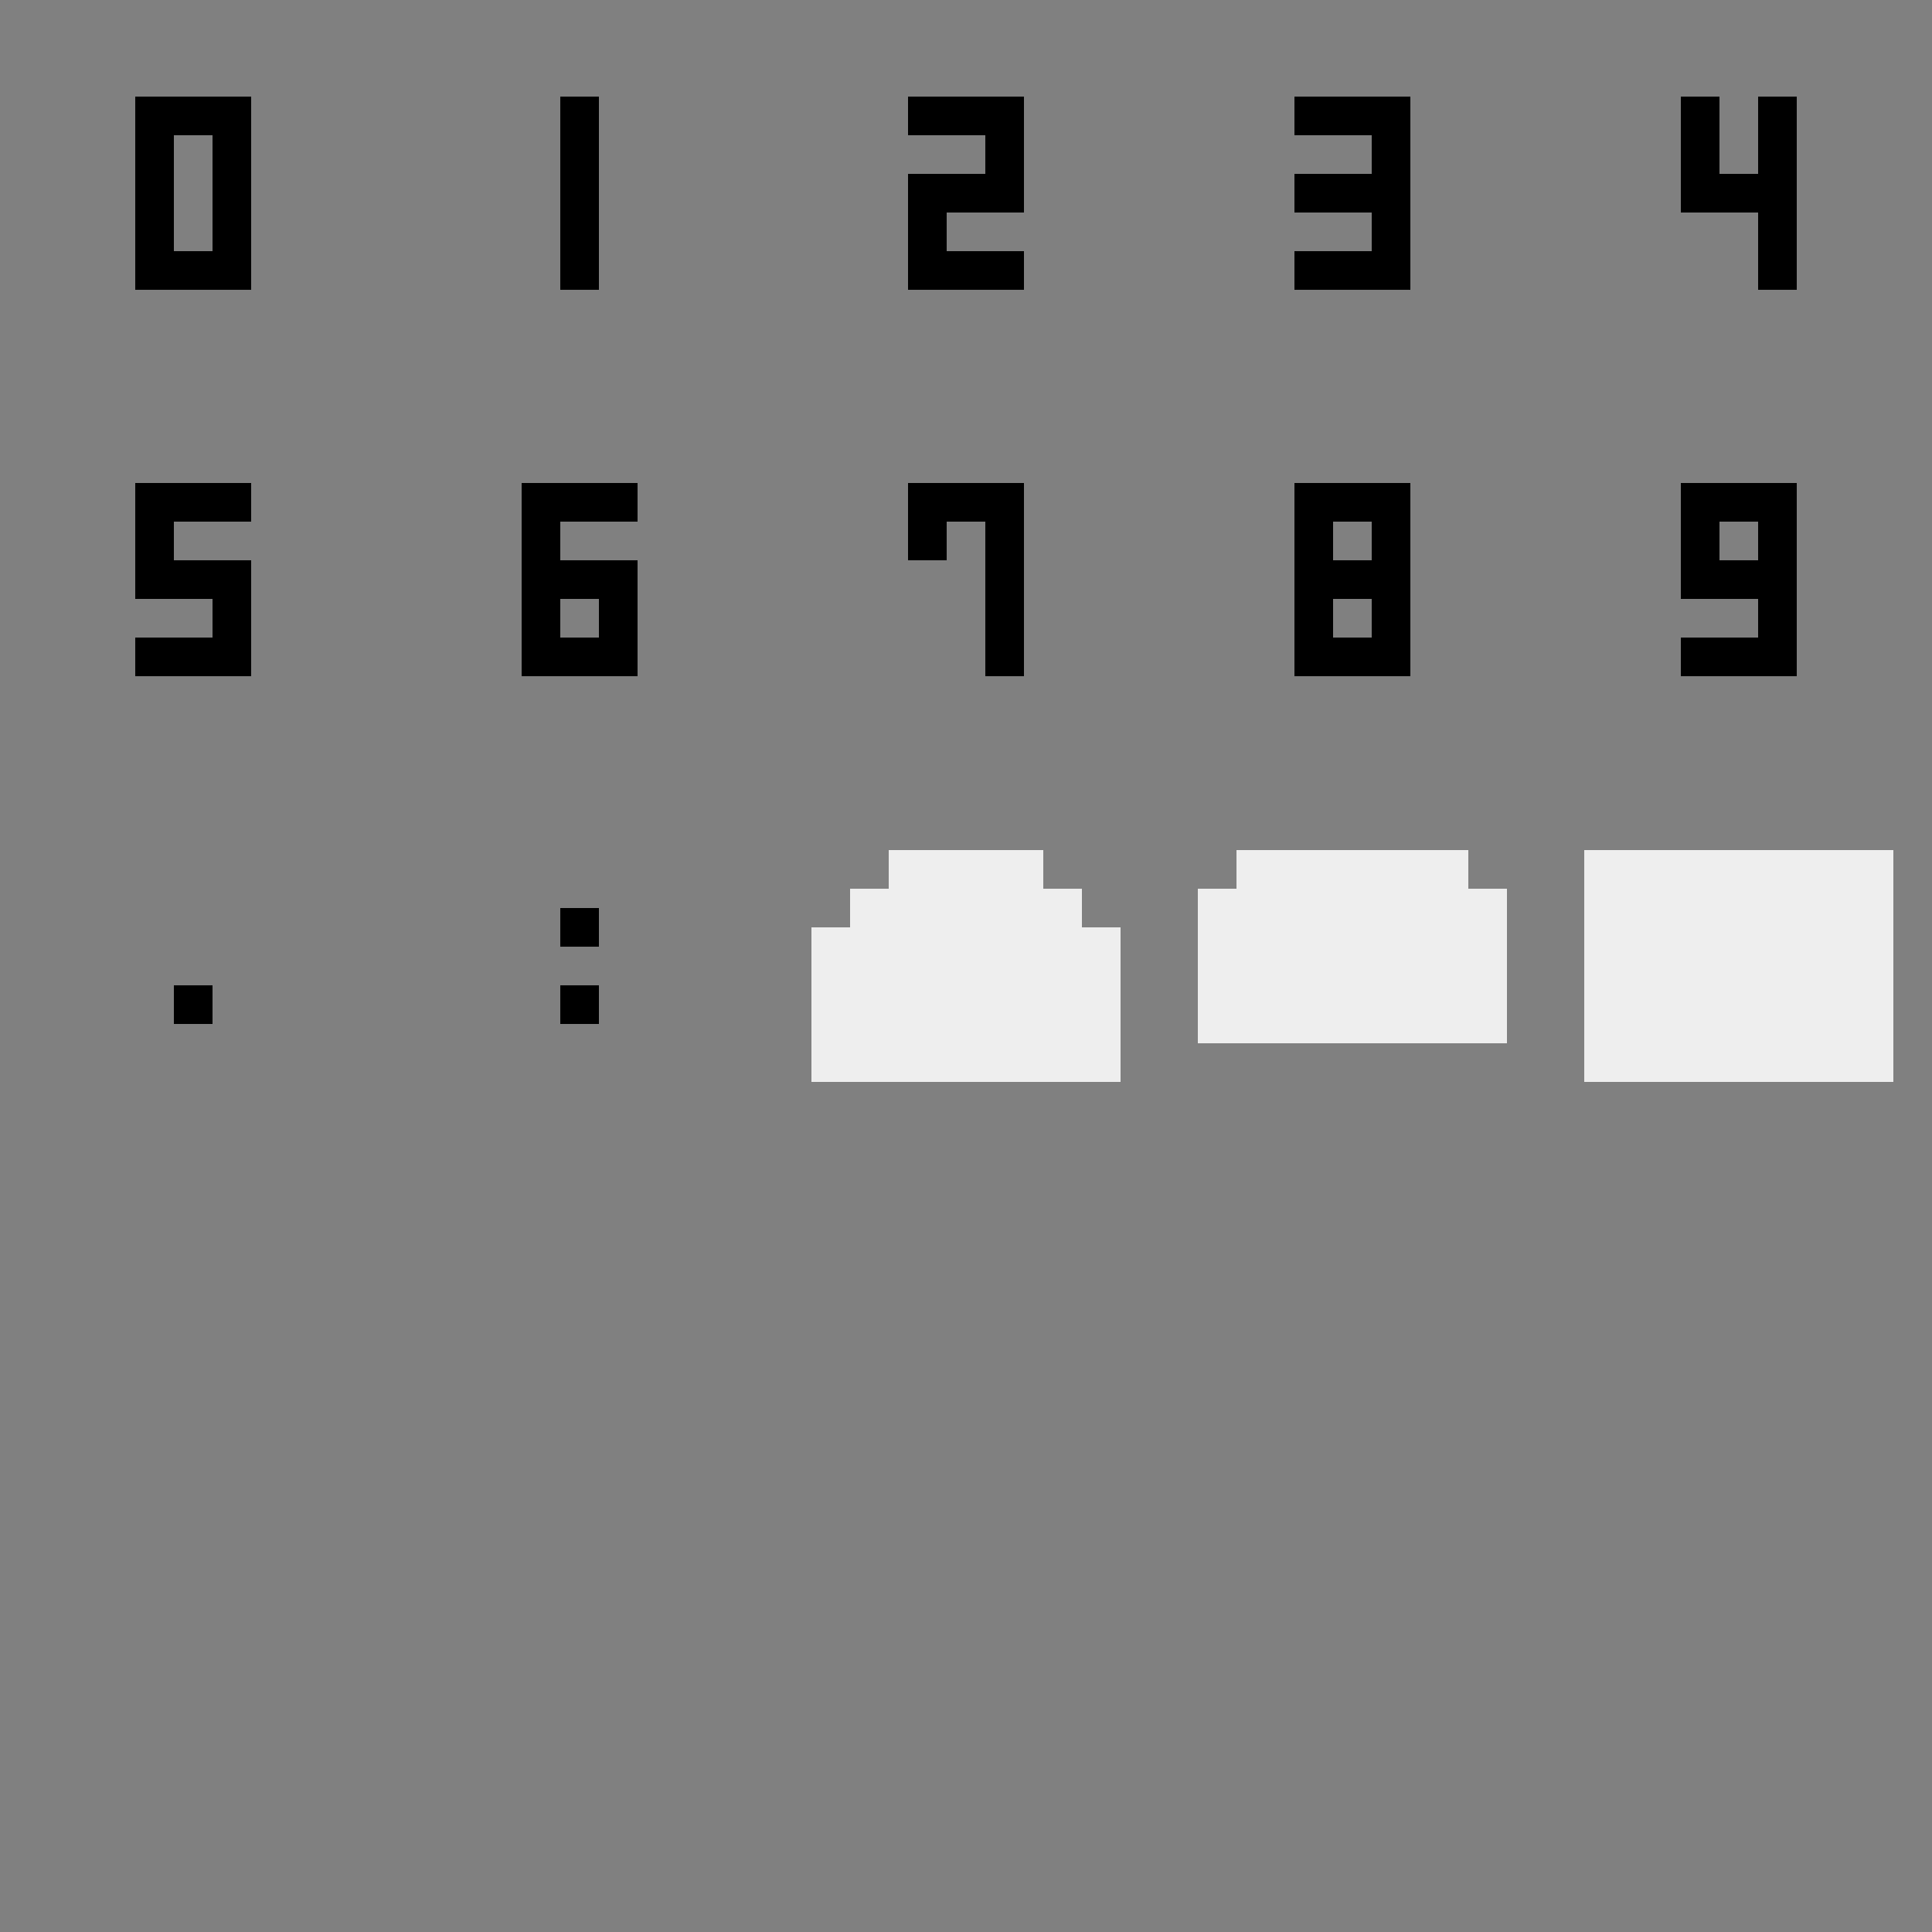 <svg xmlns="http://www.w3.org/2000/svg" viewBox="0 0 100 100" width="200" height="200">
	<rect x="0" y="0" width="100" height="100" fill="#808080" stroke="none"/>
	<g stroke-linecap="square" stroke-width="2" stroke="#000" fill="none" transform="translate(2,2)">
		<!-- 0 .. 9 -->
		<g transform="translate(0,0)">
			<path d="M6,4h4v8h-4v-8"/>
		</g>
		<g transform="translate(20,0)">
			<path d="M8,4v8"/>
		</g>
		<g transform="translate(40,0)">
			<path d="M6,4h4v4h-4v4h4"/>
		</g>
		<g transform="translate(60,0)">
			<path d="M6,4h4v4M6,8h4v4h-4"/>
		</g>
		<g transform="translate(80,0)">
			<path d="M6,4v4h4M10,4v8"/>
		</g>
		<g transform="translate(0,20)">
			<path d="M10,4h-4v4h4v4h-4"/>
		</g>
		<g transform="translate(20,20)">
			<path d="M10,4h-4v8h4v-4h-4"/>
		</g>
		<g transform="translate(40,20)">
			<path d="M6,6v-2h4v8"/>
		</g>
		<g transform="translate(60,20)">
			<path d="M10,4h-4v4h4v4h-4v-4h4v-4"/>
		</g>
		<g transform="translate(80,20)">
			<path d="M10,8v-4h-4v4h4v4h-4"/>
		</g>
		<!-- . : [^] [^] [-] -->
		<g transform="translate(0,40)">
			<path d="M7.5,9.5h1v1h-1Z" stroke-width="1"/>
		</g>
		<g transform="translate(20,40)">
			<path d="M7.5,5.5h1v1h-1Z M7.5,9.5h1v1h-1Z" stroke-width="1"/>
		</g>
		<g transform="translate(40,40)">
			<!--path d="M6,8h4 M8,6v4"/-->
			<path d="M4,2h8v4h-8Z" stroke="none" fill="#eee"/>
			<path d="M2,4h12v4h-12Z" stroke="none" fill="#eee"/>
			<path d="M0,6h16v8h-16Z" stroke="none" fill="#eee"/>
		</g>
		<g transform="translate(60,40)">
			<path d="M2,2h12v4h-12Z" stroke="none" fill="#eee"/>
			<path d="M0,4h16v8h-16Z" stroke="none" fill="#eee"/>
		</g>
		<g transform="translate(80,40)">
			<path d="M0,2h16v12h-16Z" stroke="none" fill="#eee"/>
		</g>
	</g>
</svg>
